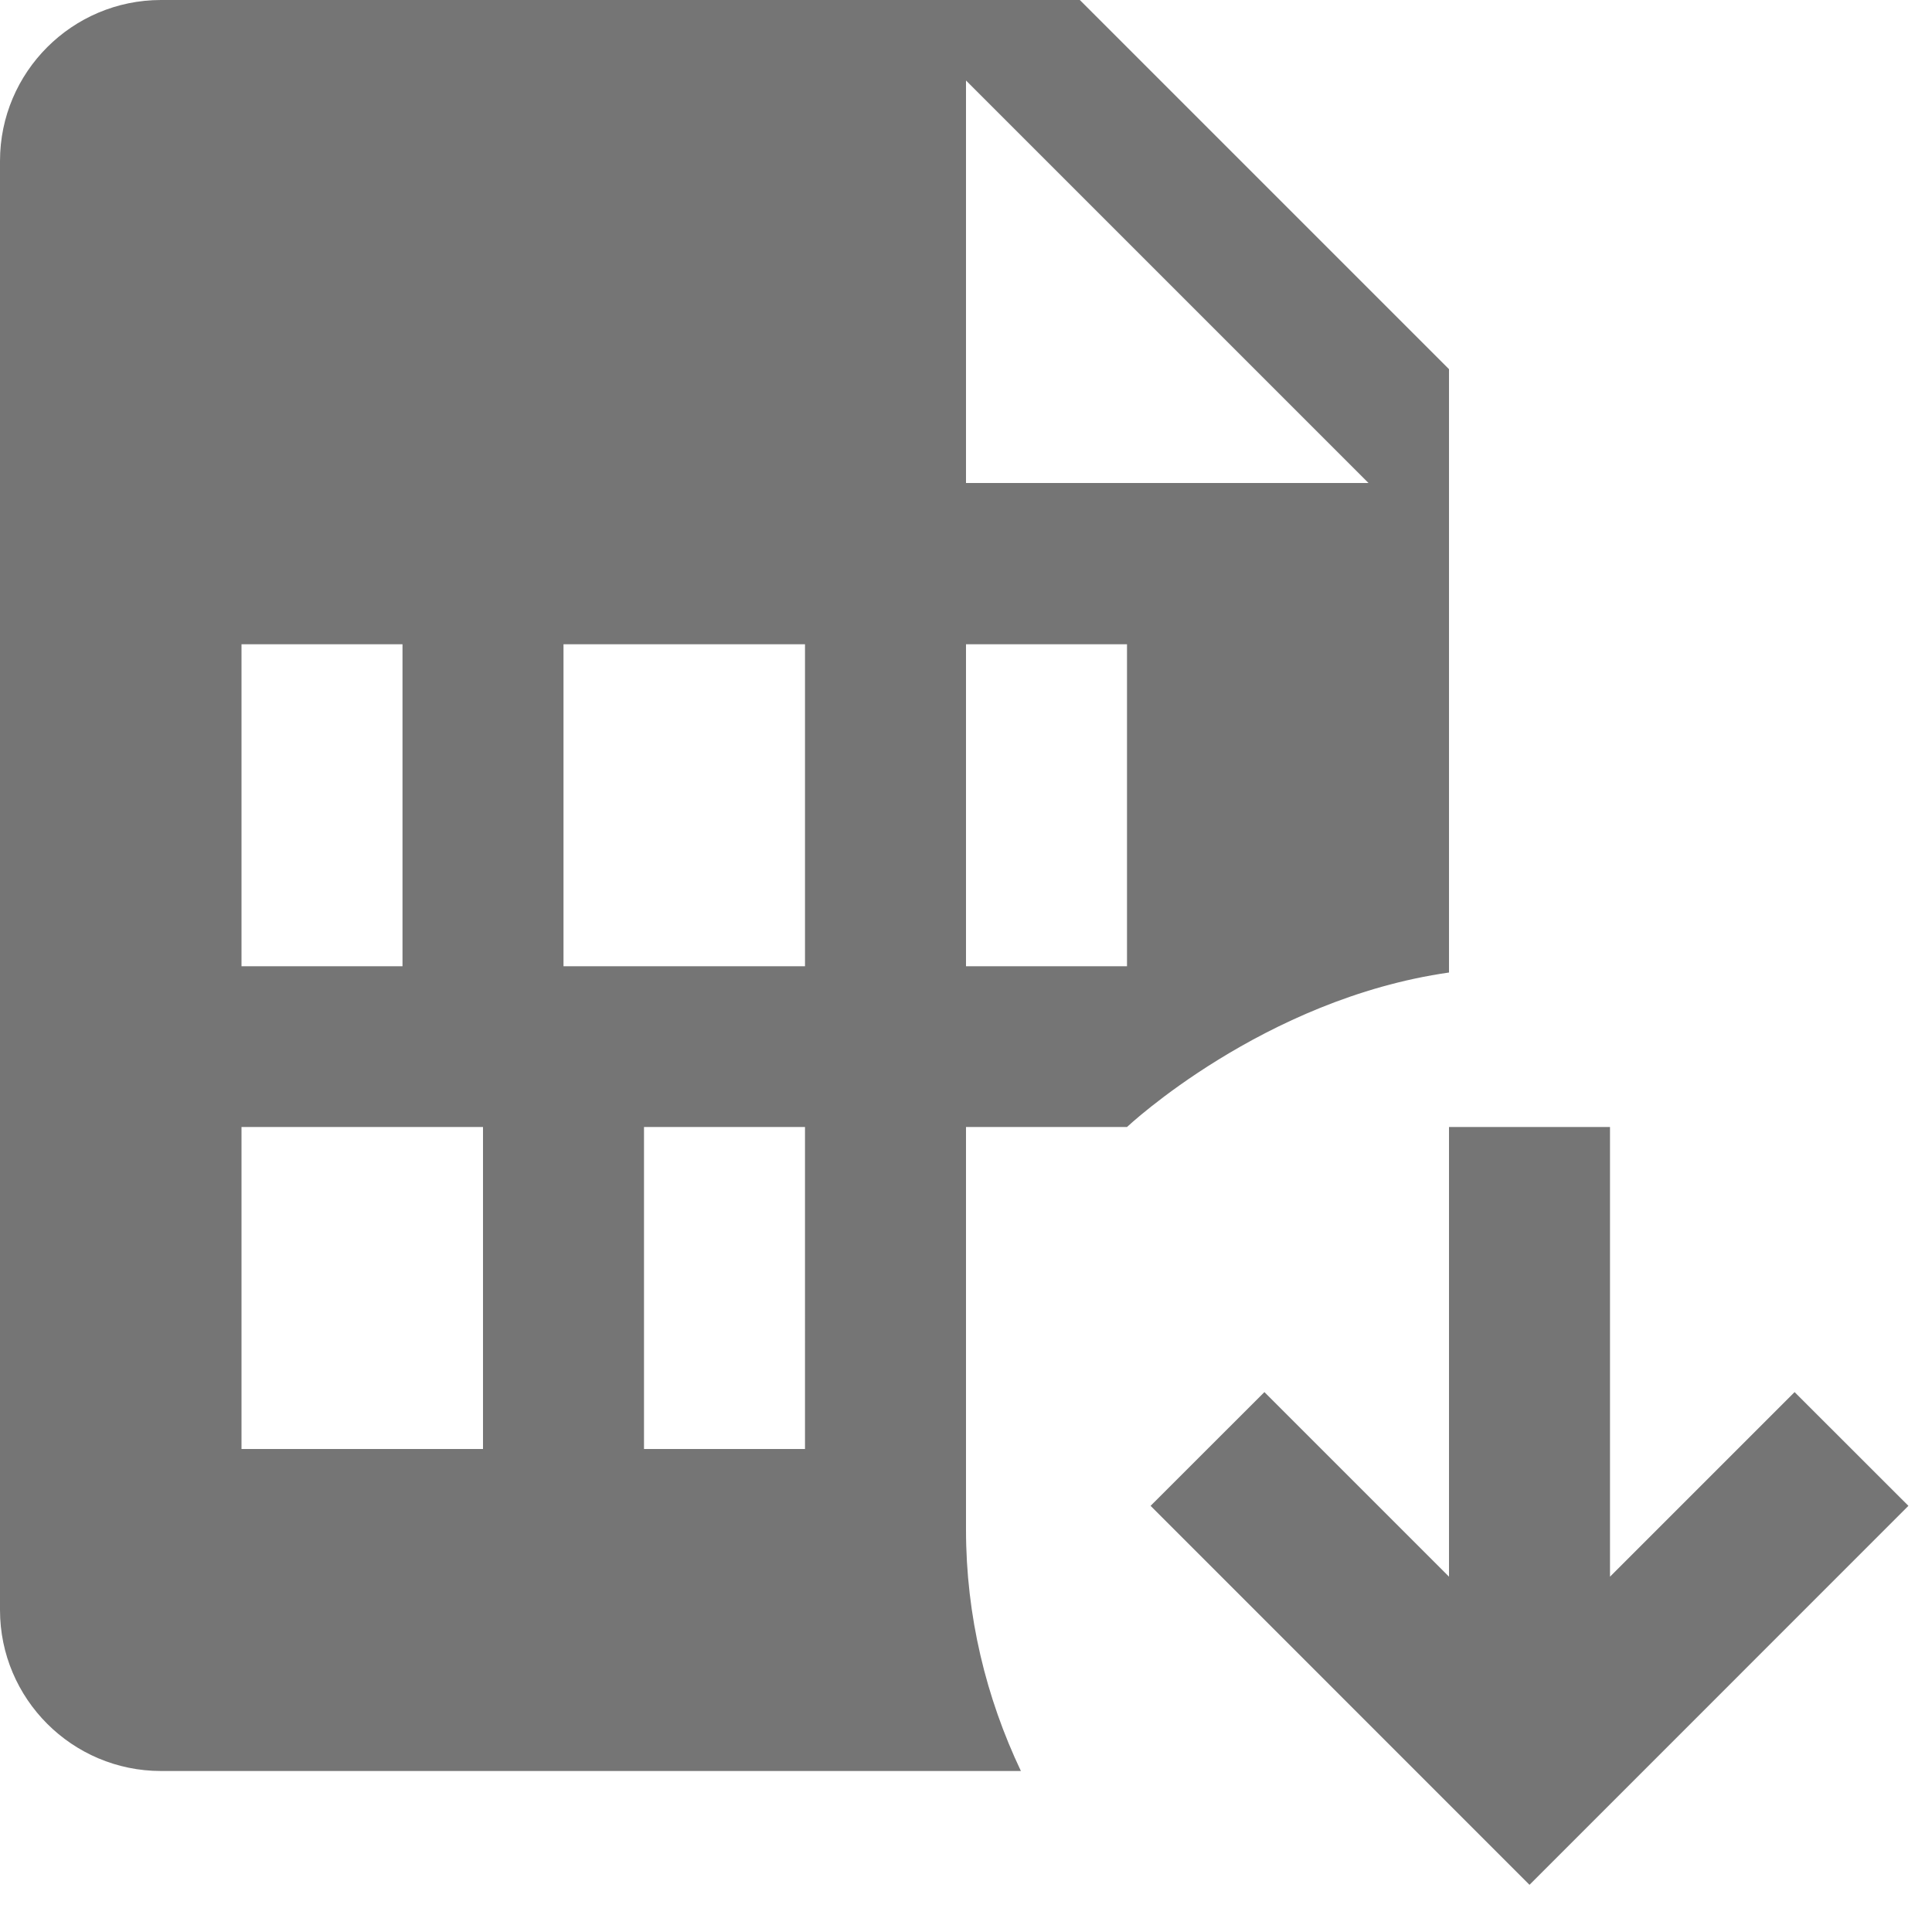 <?xml version="1.0" encoding="utf-8"?>
<!-- Generator: Adobe Illustrator 17.1.0, SVG Export Plug-In . SVG Version: 6.00 Build 0)  -->
<!DOCTYPE svg PUBLIC "-//W3C//DTD SVG 1.1//EN" "http://www.w3.org/Graphics/SVG/1.1/DTD/svg11.dtd">
<svg version="1.1" xmlns="http://www.w3.org/2000/svg" xmlns:xlink="http://www.w3.org/1999/xlink" x="0px" y="0px" width="24px"
	 height="24px" viewBox="0 0 24 24" enable-background="new 0 0 24 24" xml:space="preserve">
<g id="Frame_-_24px">
	<rect fill="none" width="24" height="24"/>
</g>
<g id="Filled_Icons">
	<g>
		<path fill="#757575" d="M18,12.081V4.586L13.414,0H2C0.897,0,0,0.897,0,2v18c0,1.103,0.897,2,2,2h10.682
			C12.25,21.09,12,20.076,12,19.001c0-6.145,0,1.184,0-5.001h2C14,14,15.689,12.411,18,12.081z M3,8.003h2v4H3V8.003z M6,18H3v-4h3
			V18z M10,18H8v-4h2V18z M10,12.003H7v-4h3V12.003z M12,1l5,5h-5V1z M12,12.003v-4h2v4H12z"/>
		<polygon fill="#757575" points="22.293,17.293 20,19.586 20,14 18,14 18,19.586 15.707,17.293 14.293,18.706 19,23.414 
			23.707,18.706 		"/>
	</g>
</g>
</svg>
